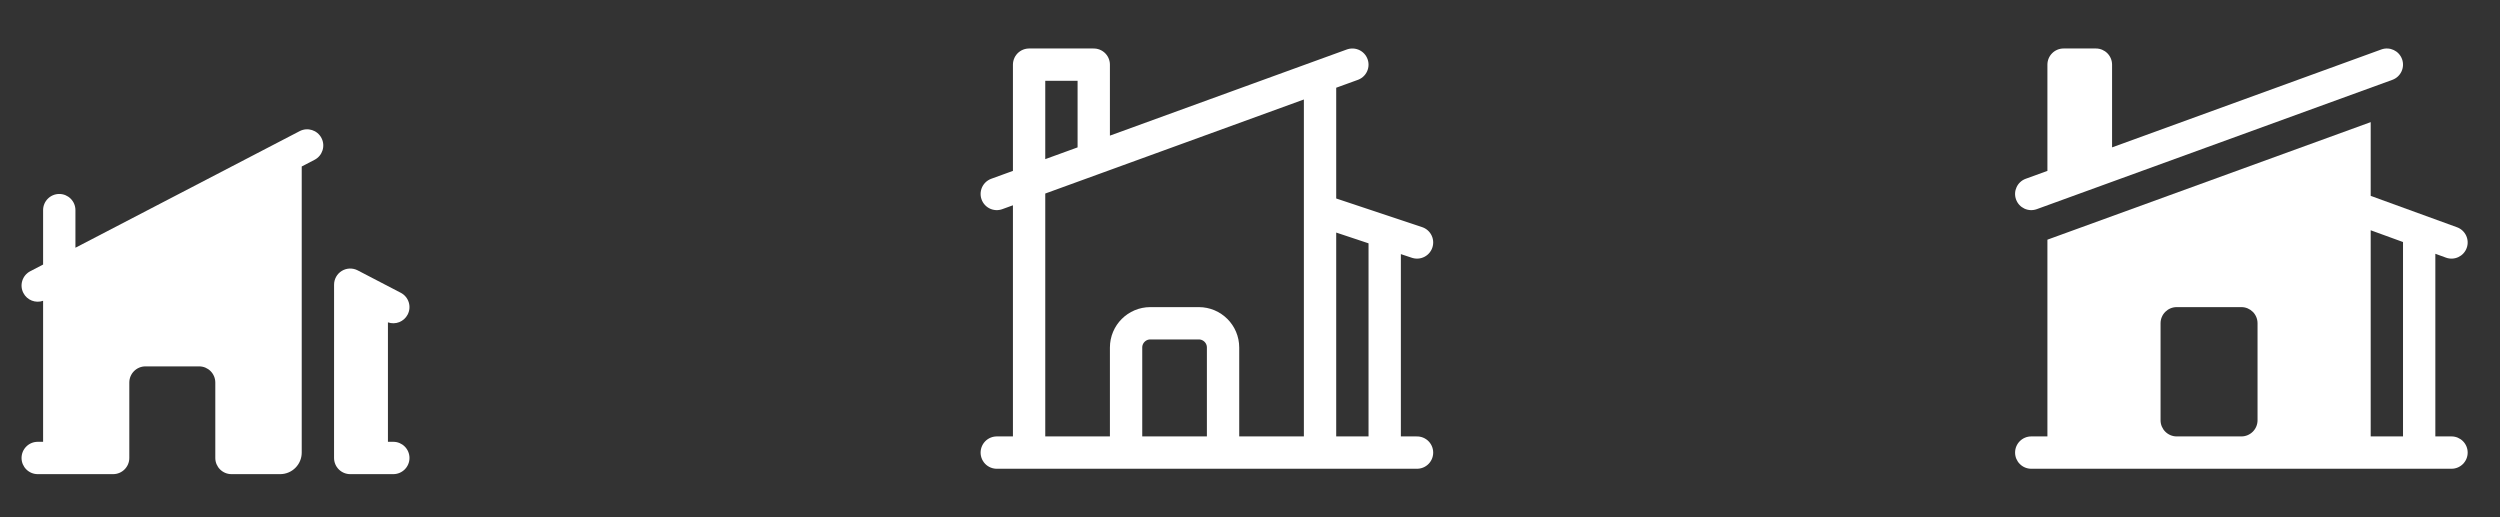 <svg width="116" height="24" viewBox="0 0 116 24" fill="none" xmlns="http://www.w3.org/2000/svg">
<rect x="0" y="0" width="116" height="24" fill="#333333" stroke="none"/>
<path d="M14.916 6.404C15.107 6.771 14.964 7.224 14.596 7.415L14 7.725V21C14 21.552 13.552 22 13 22H10.74C10.326 22 9.99 21.664 9.99 21.25V17.75C9.99 17.336 9.654 17 9.24 17H6.75C6.336 17 6 17.336 6 17.75V21.25C6 21.664 5.664 22 5.25 22H1.75C1.336 22 1 21.664 1 21.25C1 20.836 1.336 20.5 1.75 20.5H2V13.957C1.653 14.08 1.259 13.932 1.085 13.596C0.894 13.228 1.037 12.776 1.404 12.585L2 12.275V9.75C2 9.336 2.336 9 2.75 9C3.164 9 3.5 9.336 3.5 9.75V11.495L13.904 6.085C14.272 5.893 14.725 6.036 14.916 6.404Z" fill="white"/>
<path d="M15.861 12.569C16.085 12.433 16.364 12.424 16.597 12.545L18.596 13.585C18.963 13.776 19.107 14.228 18.915 14.596C18.741 14.932 18.347 15.08 18 14.957V20.5H18.25C18.664 20.5 19 20.836 19 21.25C19 21.664 18.664 22 18.25 22H16.25C16.051 22 15.86 21.921 15.72 21.78C15.579 21.64 15.5 21.449 15.5 21.25L15.501 13.21C15.501 12.948 15.637 12.705 15.861 12.569Z" fill="white"/>
<path d="M52.25 21V16.125C52.25 15.504 52.754 15 53.375 15H55.625C56.246 15 56.75 15.504 56.75 16.125V21M56.75 21H61.25V3.545M56.75 21H64.25V10.75M46.25 21H47.75M65.75 21H47.75M46.25 9L50.75 7.364M62.75 3L61.25 3.545M61.25 9.75L64.25 10.75M65.75 11.25L64.25 10.75M50.75 7.364V3H47.75V21M50.75 7.364L61.25 3.545" stroke="white" stroke-width="1.5" stroke-linecap="round" stroke-linejoin="round"/>
<path d="M111.006 3.705C111.395 3.563 111.596 3.133 111.455 2.744C111.313 2.354 110.883 2.154 110.494 2.295L98 6.838V3C98 2.586 97.664 2.25 97.25 2.25H95.75C95.336 2.25 95 2.586 95 3V7.929L93.993 8.295C93.604 8.437 93.403 8.867 93.545 9.256C93.686 9.646 94.117 9.846 94.506 9.705L111.006 3.705Z" fill="white"/>
<path fill-rule="evenodd" clip-rule="evenodd" d="M95.019 11.114L110 5.667V9.088L114.006 10.545C114.395 10.687 114.596 11.117 114.455 11.506C114.313 11.896 113.883 12.096 113.494 11.955L113 11.775V20.25H113.75C114.164 20.25 114.5 20.586 114.5 21C114.5 21.414 114.164 21.75 113.75 21.75H94.25C93.836 21.75 93.5 21.414 93.5 21C93.5 20.586 93.836 20.25 94.25 20.25H95V11.121L95.019 11.114ZM110 20.25V10.684L111.5 11.23V20.25H110ZM101 14.25C100.586 14.25 100.25 14.586 100.25 15V19.5C100.25 19.914 100.586 20.25 101 20.25H104C104.414 20.25 104.75 19.914 104.75 19.5V15C104.75 14.586 104.414 14.25 104 14.25H101Z" fill="white"/>
</svg>
